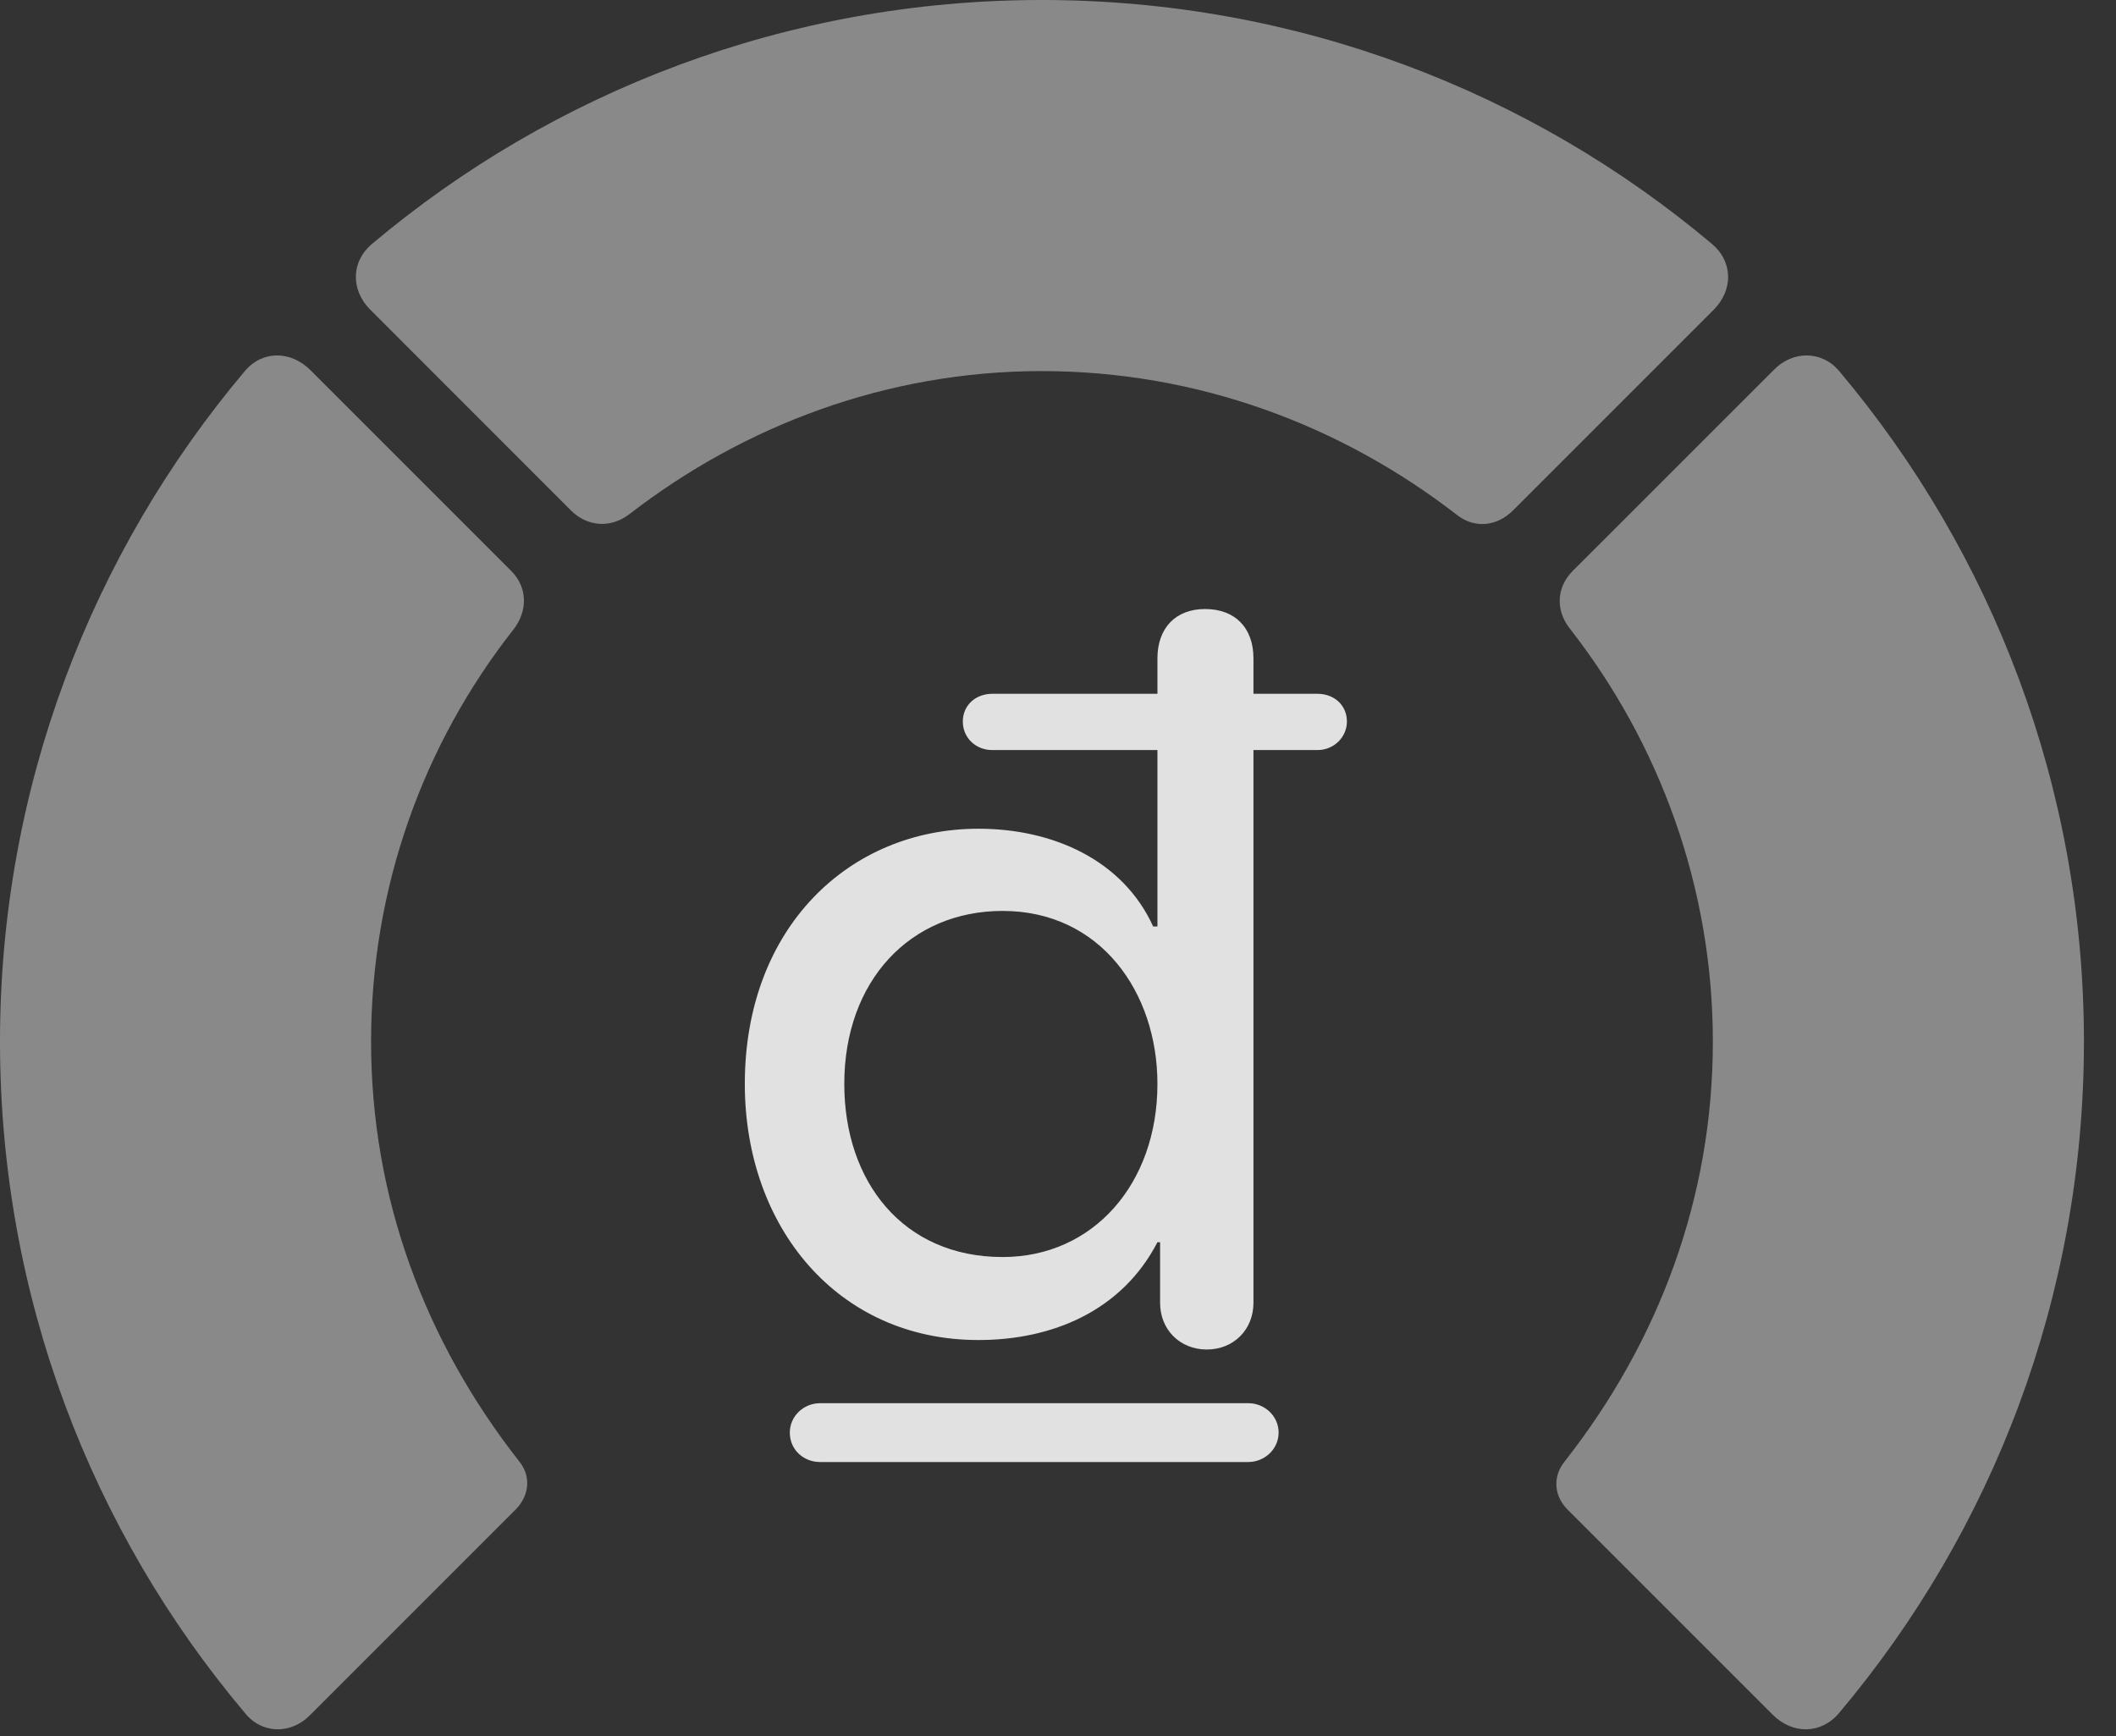<?xml version="1.0" encoding="UTF-8"?>
<!--Generator: Apple Native CoreSVG 341-->
<!DOCTYPE svg
PUBLIC "-//W3C//DTD SVG 1.1//EN"
       "http://www.w3.org/Graphics/SVG/1.1/DTD/svg11.dtd">
<svg version="1.1" xmlns="http://www.w3.org/2000/svg" xmlns:xlink="http://www.w3.org/1999/xlink" viewBox="0 0 23.887 19.6">
 <rect x="0" y="0" width="23.887" height="19.6" fill="#333333" stroke="none"/>
 <g>
  <rect height="19.6" opacity="0" width="23.887" x="0" y="0"/>
  <path d="M23.525 11.758C23.525 8.887 22.49 6.24 20.762 4.189C20.566 3.955 20.234 3.955 20.02 4.18L17.754 6.445C17.568 6.631 17.559 6.895 17.725 7.1C18.73 8.389 19.336 10.01 19.336 11.758C19.336 13.516 18.73 15.137 17.666 16.494C17.529 16.66 17.539 16.875 17.686 17.031L20.01 19.355C20.234 19.58 20.557 19.58 20.762 19.336C22.49 17.285 23.525 14.639 23.525 11.758Z" fill="white" fill-opacity="0.425"/>
  <path d="M11.758 4.189C13.525 4.189 15.146 4.805 16.445 5.811C16.641 5.967 16.895 5.947 17.08 5.762L19.346 3.496C19.57 3.271 19.561 2.949 19.326 2.754C17.285 1.035 14.639 0 11.758 0C8.887 0 6.24 1.035 4.199 2.754C3.965 2.949 3.955 3.271 4.18 3.496L6.445 5.762C6.631 5.947 6.895 5.967 7.109 5.801C8.398 4.805 10.01 4.189 11.758 4.189Z" fill="white" fill-opacity="0.425"/>
  <path d="M0 11.758C0 14.639 1.035 17.285 2.764 19.336C2.959 19.58 3.291 19.58 3.506 19.355L5.83 17.031C5.977 16.875 5.996 16.66 5.859 16.494C4.795 15.137 4.189 13.516 4.189 11.758C4.189 10.01 4.785 8.389 5.801 7.1C5.957 6.895 5.957 6.631 5.771 6.445L3.506 4.18C3.281 3.955 2.959 3.955 2.764 4.189C1.035 6.24 0 8.887 0 11.758Z" fill="white" fill-opacity="0.425"/>
  <path d="M11.045 15.127C11.885 15.127 12.666 14.795 13.066 14.023L13.096 14.023L13.096 14.707C13.096 15.01 13.32 15.234 13.623 15.234C13.926 15.234 14.15 15.01 14.15 14.707L14.15 8.467L14.873 8.467C15.059 8.467 15.205 8.32 15.205 8.145C15.205 7.959 15.059 7.832 14.873 7.832L14.15 7.832L14.15 7.432C14.15 7.09 13.945 6.875 13.604 6.875C13.271 6.875 13.066 7.09 13.066 7.432L13.066 7.832L11.201 7.832C11.016 7.832 10.869 7.959 10.869 8.145C10.869 8.33 11.016 8.467 11.201 8.467L13.066 8.467L13.066 10.459L13.018 10.459C12.676 9.707 11.885 9.355 11.045 9.355C9.59 9.355 8.408 10.469 8.408 12.236C8.408 13.848 9.453 15.127 11.045 15.127ZM11.318 14.19C10.195 14.19 9.531 13.34 9.531 12.236C9.531 11.074 10.273 10.283 11.318 10.283C12.422 10.283 13.066 11.201 13.066 12.236C13.066 13.359 12.344 14.19 11.318 14.19ZM8.916 16.172C8.916 16.367 9.072 16.504 9.258 16.504L14.092 16.504C14.277 16.504 14.434 16.357 14.434 16.172C14.434 15.986 14.277 15.84 14.092 15.84L9.258 15.84C9.072 15.84 8.916 15.986 8.916 16.172Z" fill="white" fill-opacity="0.85"/>
 </g>
</svg>
